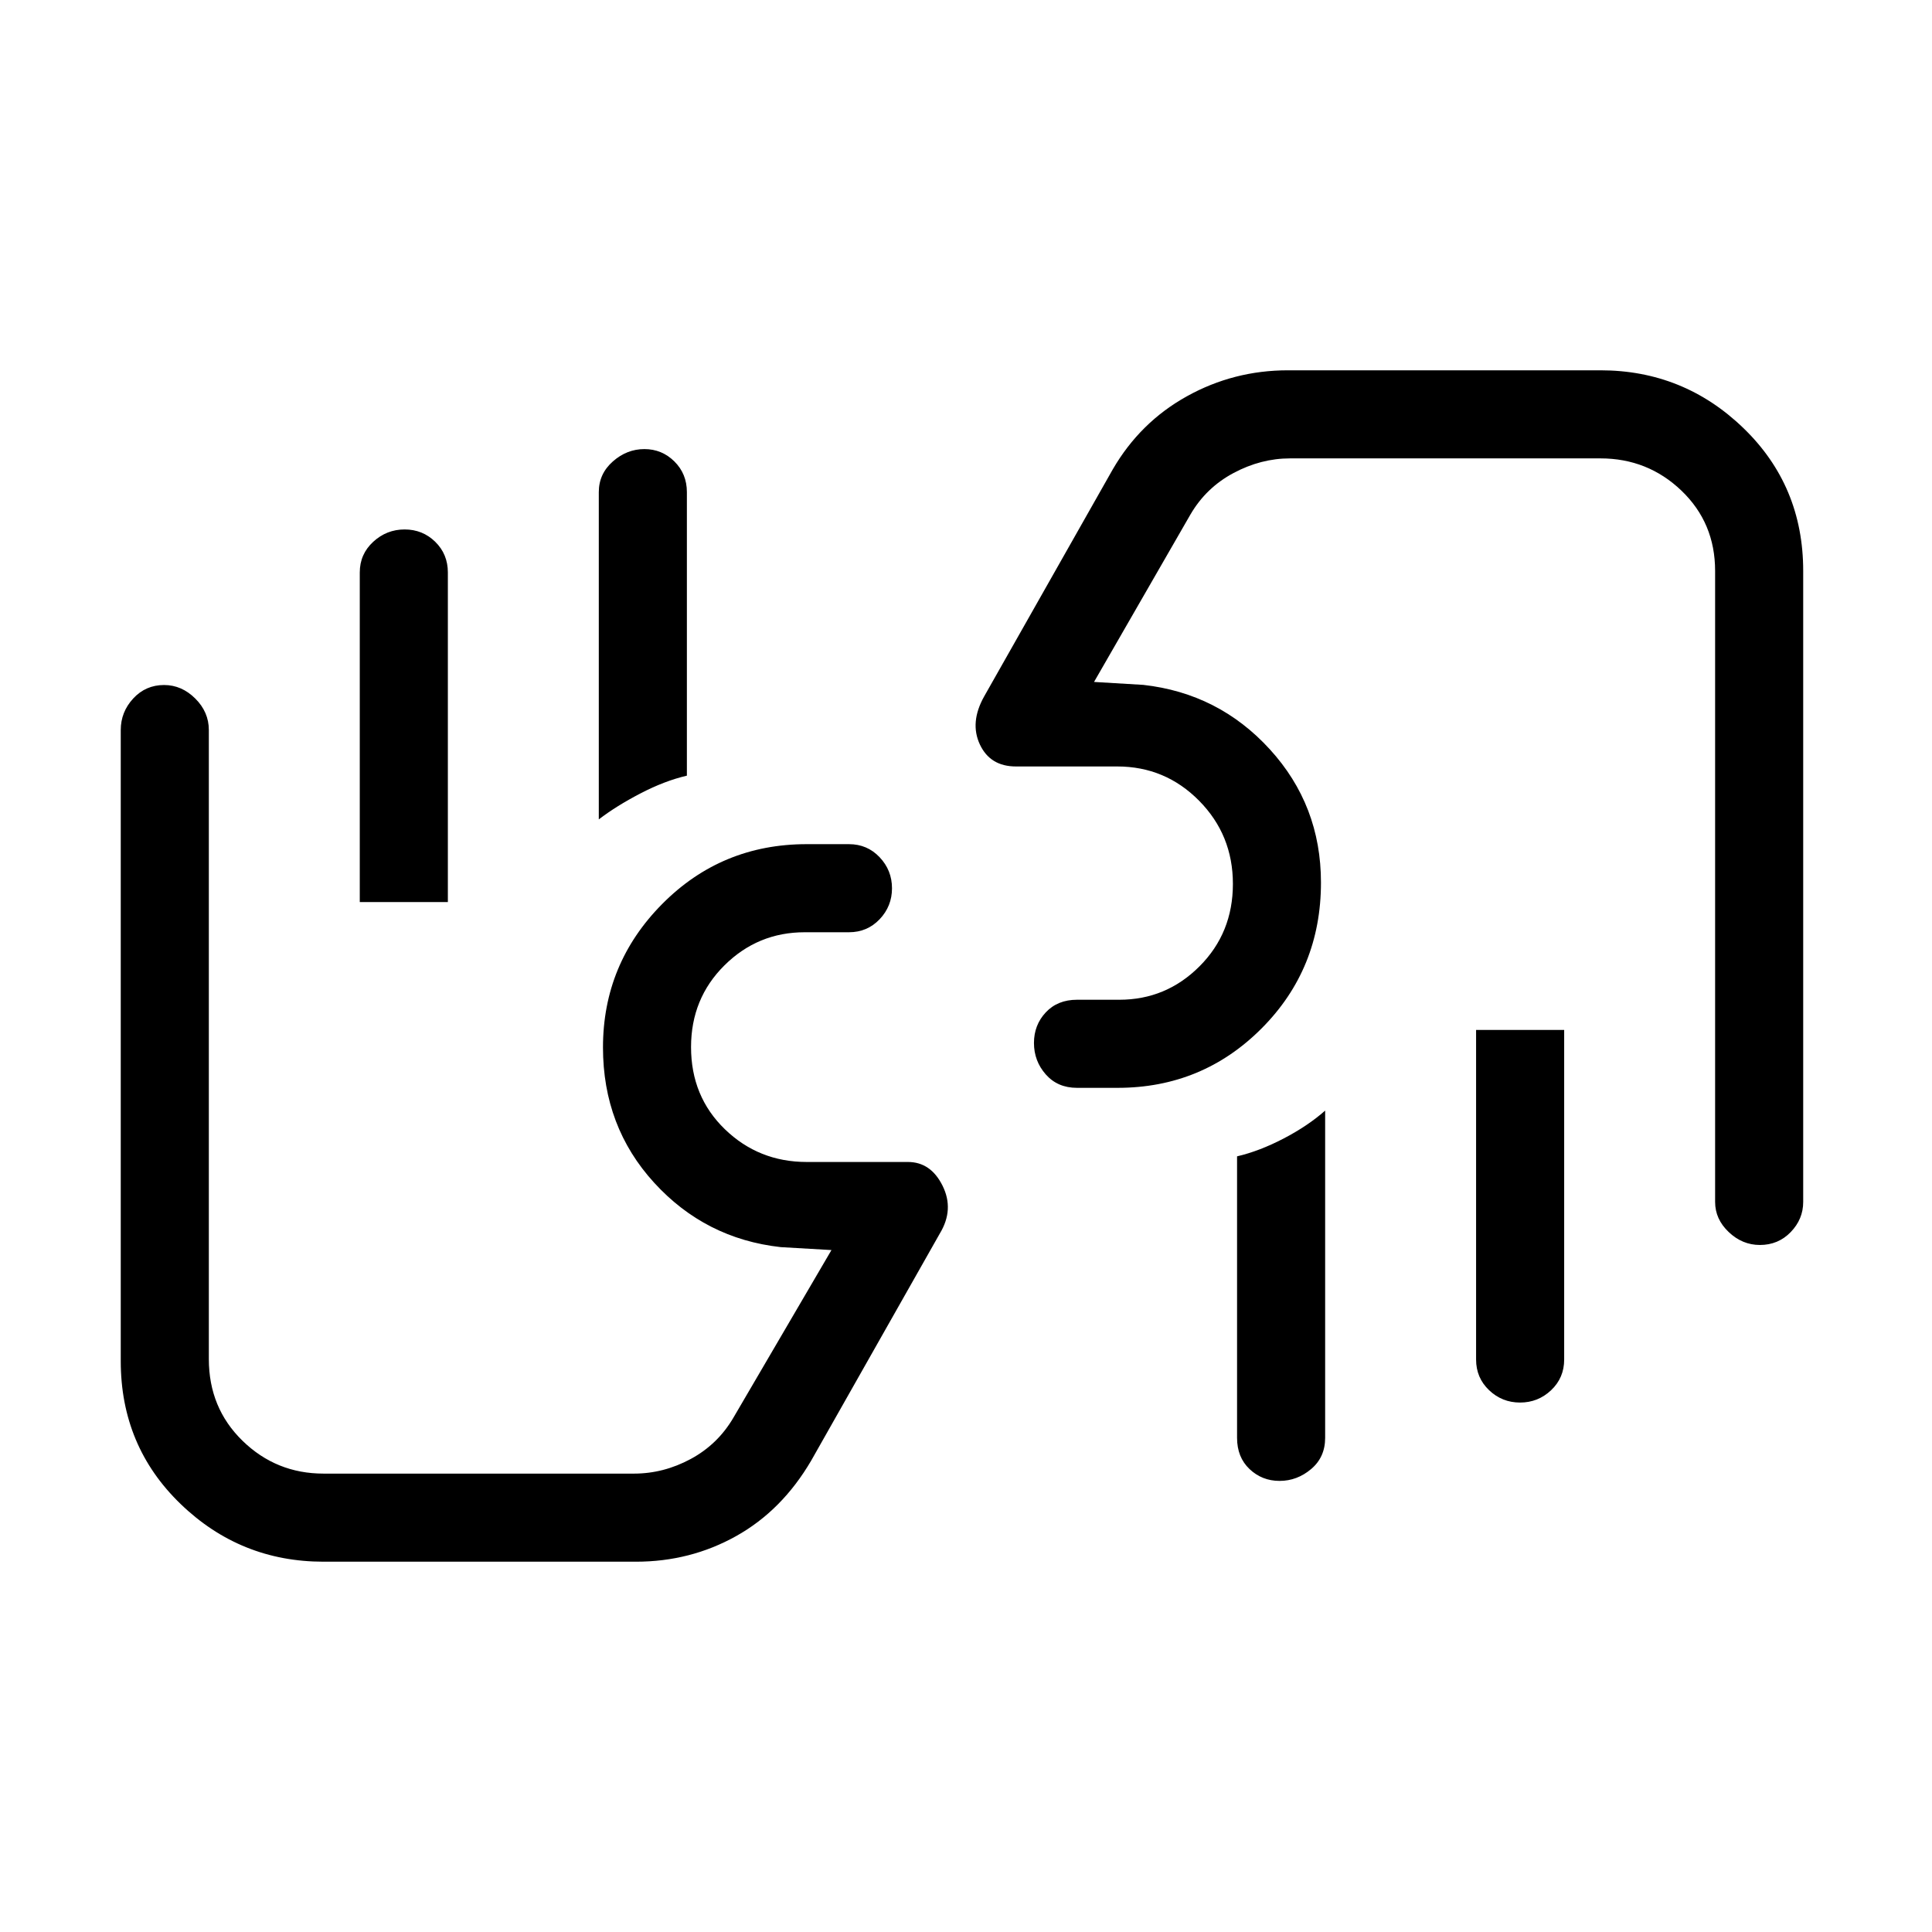 <svg xmlns="http://www.w3.org/2000/svg" height="48" viewBox="0 -960 960 960" width="48"><path d="M874.47-341.38q-8.73 0-15.48-6.42-6.76-6.41-6.76-14.97v-313.54q0-23.87-16.74-39.9-16.75-16.02-40.26-16.02H641q-14.45 0-28.07 7.27-13.62 7.27-21.39 20.58l-47.92 83.23 24.46 1.46q37.47 4.18 62.89 32.02 25.41 27.83 25.41 66.2 0 42.85-29.45 72.43-29.46 29.58-71.62 29.58h-20.16q-9.63 0-15.51-6.67-5.87-6.67-5.87-15.62 0-8.94 5.87-15.21 5.88-6.27 15.51-6.27h21q23.3 0 39.88-16.61 16.59-16.6 16.59-40.96 0-24.35-16.82-41.35t-40.65-17h-50.3q-12.84 0-17.96-10.93-5.12-10.92 2.11-23.84l63.92-112.85q13.61-23.44 36.85-36.33Q613.01-776 640-776h155.23q41.32 0 71.05 28.7Q896-718.6 896-676.31v313.54q0 8.56-6.19 14.97-6.19 6.42-15.34 6.42Zm-97.24-106.85v163.77q0 9.09-6.48 15.24-6.49 6.14-15.44 6.14-8.94 0-15.39-6.14-6.46-6.15-6.46-15.24v-163.77h43.77Zm-118.77 40.08v162.61q0 9.64-6.97 15.51-6.96 5.88-15.68 5.88-8.72 0-14.92-5.88-6.2-5.87-6.2-15.51v-139.88q11.08-2.58 23.12-8.85 12.04-6.27 20.65-13.88Zm39.08-182.08ZM160.77-184q-41.32 0-71.05-28.7Q60-241.4 60-283.69v-313.54q0-8.99 6.19-15.69 6.19-6.7 15.34-6.7 8.73 0 15.48 6.7 6.76 6.7 6.76 15.69v312.54q0 24.3 16.74 40.61 16.75 16.31 40.26 16.31H315q14.74 0 28.22-7.27 13.47-7.27 21.24-20.58l48.69-83.23-25.23-1.46q-37.47-4.18-62.89-32.02-25.41-27.84-25.41-67.2 0-41.6 29.45-71.31 29.46-29.7 71.78-29.7h21q9.08 0 15.23 6.49 6.15 6.48 6.15 15.43 0 8.94-6.15 15.4-6.15 6.45-15.23 6.45h-22q-23.3 0-39.88 16.46-16.59 16.46-16.59 40.6 0 24.56 16.82 40.83 16.82 16.26 40.65 16.26h50.3q11.35 0 17.21 11.81 5.87 11.81-1.36 23.73l-63.92 112.85q-14.5 24.77-37.28 37.5Q343.03-184 316-184H160.77Zm18-327.77v-163.77q0-9.09 6.67-15.24 6.67-6.14 15.61-6.14 8.95 0 15.22 6.14 6.27 6.15 6.27 15.24v163.77h-43.77Zm118.77-41.08v-162.61q0-9.09 6.97-15.24 6.96-6.15 15.68-6.15 8.72 0 14.92 6.15 6.2 6.15 6.2 15.24v140.88q-11.08 2.58-23.12 8.85-12.04 6.27-20.65 12.88Zm-39.08 182.08Z"/></svg>